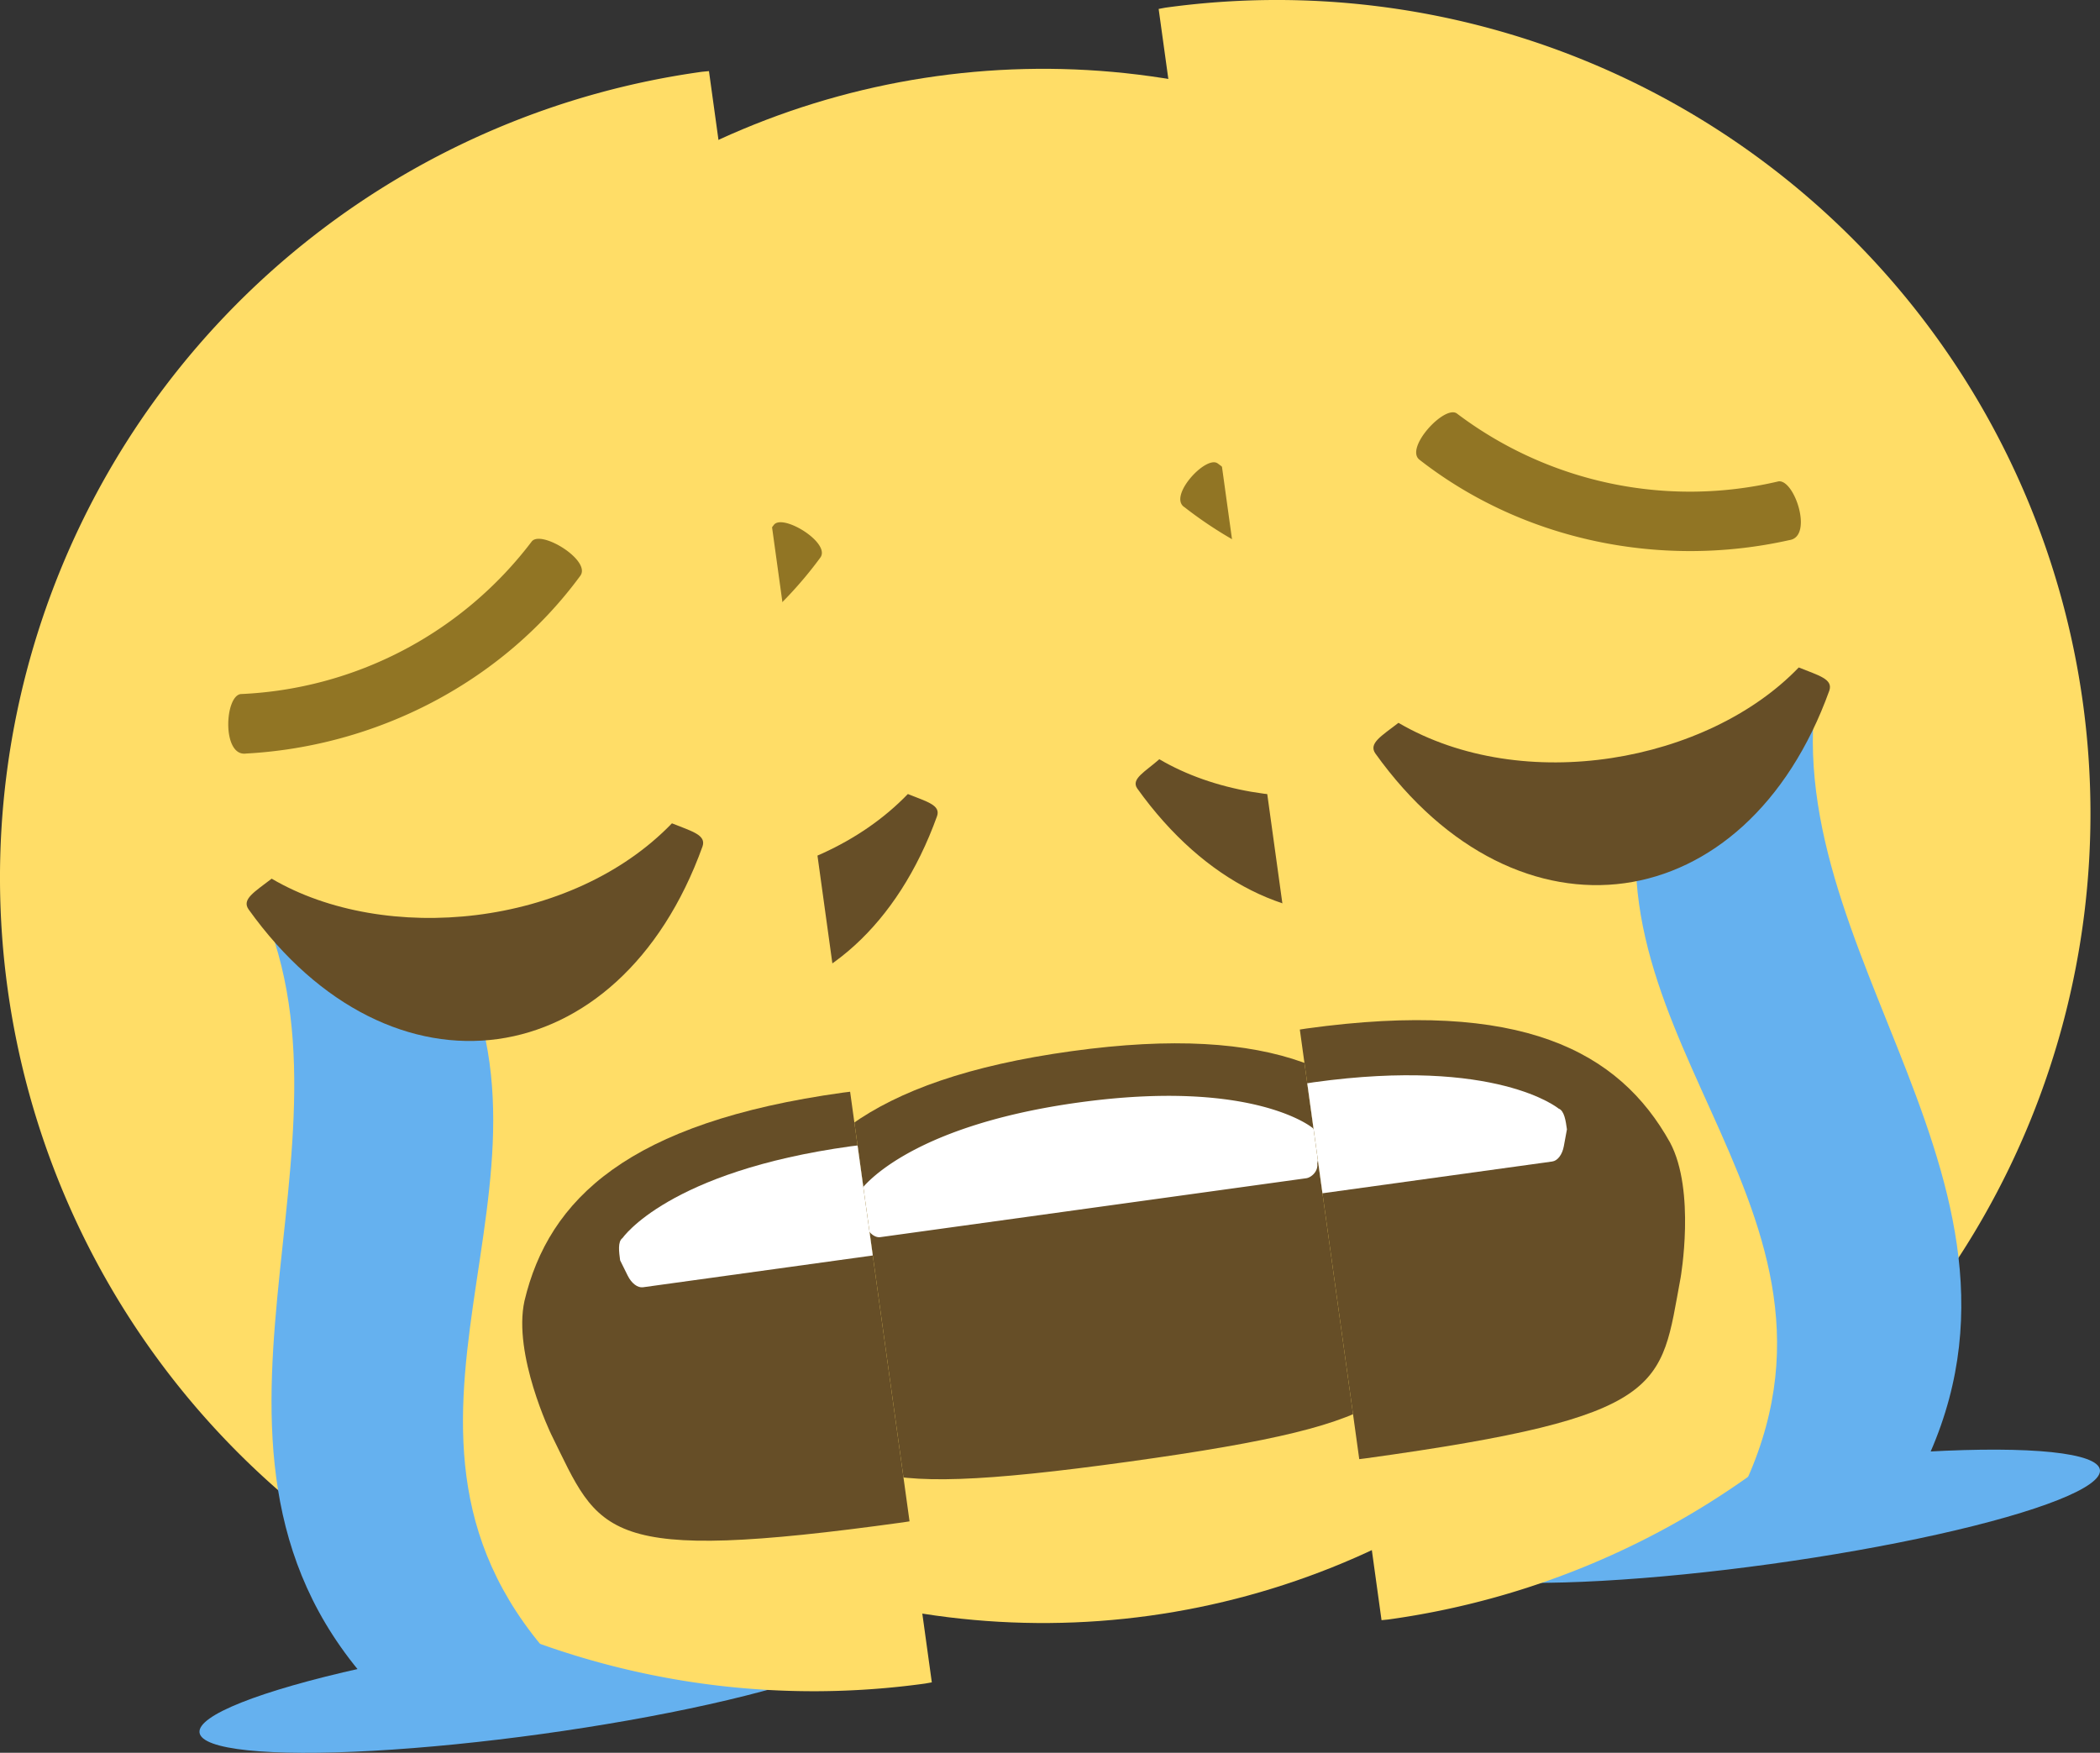 <svg xmlns="http://www.w3.org/2000/svg" xmlns:xlink="http://www.w3.org/1999/xlink" viewBox="0 0 81.066 67.666"><rect x="0" y="0" width="81.066" height="67.666" fill="#333333" stroke="none"/><defs><linearGradient id="a"><stop offset="0"/><stop offset="1" stop-opacity="0"/></linearGradient><linearGradient xlink:href="#a" id="c" gradientUnits="userSpaceOnUse" gradientTransform="matrix(.101 0 0 1 -520.168 -1.515)" x1="349.043" y1="512.436" x2="513.78" y2="512.183"/><linearGradient xlink:href="#a" id="d" gradientUnits="userSpaceOnUse" gradientTransform="matrix(.101 0 0 1 413.678 -1.263)" x1="349.043" y1="512.436" x2="513.78" y2="512.183"/><mask maskUnits="userSpaceOnUse" id="b"><ellipse cx="461.545" cy="516.946" rx="26.631" ry="23.613" transform="rotate(-.589)" fill="#ffdd67"/></mask></defs><g transform="translate(-430.143 -481.198)"><circle transform="rotate(-7.875)" r="30" cy="573.461" cx="395.572" fill="#ffdd67"/><path d="M484.911 525.982c-1.88-3.375-5.577-5.286-13.402-4.204-7.925 1.096-10.865 3.926-11.758 7.684-.433 1.978.982 4.912.982 4.912 1.822 3.685 1.775 4.802 12.968 3.253 11.193-1.548 10.845-2.61 11.598-6.651 0 0 .665-3.222-.388-4.994" fill="#664e27"/><path d="M481.109 525.498a.778.778 0 0 0-.308-.765s-2.282-1.905-9.018-.974c-6.736.932-8.416 3.385-8.416 3.385-.184.127-.13.523-.088.82l.28.567c.14.284.366.454.564.427l16.443-2.274c.198-.028.468-.267.427-.564l.116-.622" fill="#fff"/><g fill="#65b1ef"><path d="M486.7 540.372l6.736-.931c6.766-10.93-4.227-19.606-3.192-29.643-2.278.315-4.214 3.107-6.393 3.408-1.868 9.85 9.615 16.236 2.849 27.166M461.935 543.798l-6.735.931c-9.48-8.683-1.255-20.017-4.975-29.395 2.278-.315 4.9 1.846 7.078 1.544 4.472 8.972-4.847 18.237 4.632 26.92"/></g><g fill="#917524"><path d="M477.154 499.091a14.245 14.245 0 0 0 11.854 2.5c.58-.182 1.18 1.956.5 2.151-4.8 1.068-9.787.041-13.635-2.96-.663-.413.83-2.032 1.28-1.691M449.286 507.085c4.215-.18 8.17-2.241 10.73-5.624.342-.45 2.218.703 1.791 1.267-2.888 3.933-7.51 6.288-12.319 6.55-.891.123-.796-2.111-.202-2.193"/></g><g fill="#664e27"><path d="M474.043 511.635c5.256 7.35 13.676 6.185 16.74-2.315.144-.424-.379-.553-1.127-.854-3.708 3.845-10.584 4.493-14.76 2.042-.539.478-1.106.759-.853 1.127M449.576 515.02c5.256 7.349 13.676 6.184 16.74-2.316.144-.423-.379-.553-1.127-.853-3.708 3.844-10.584 4.492-14.76 2.041-.638.492-1.106.759-.853 1.128"/></g><g transform="matrix(1.118 -.141 .163 1.26 -134.596 -65.475)" mask="url(#b)"><path transform="scale(-1 1)" d="M-478.52 490.162l14.865-2.544 6.066 47.51-22.986 1.264z" fill="url(#c)"/><path d="M455.238 489.167l14.613-.577.376 49.517-15.56-.997z" fill="url(#d)"/></g><ellipse transform="rotate(-7.875)" ry="1.861" rx="13.087" cy="602.908" cx="371.709" fill="#65b1ef"/><path d="M457.248 483.968a31.408 31.408 0 0 0-26.809 35.415 31.408 31.408 0 0 0 35.415 26.808 31.408 31.408 0 0 0 .26-.046l-8.603-62.201a31.408 31.408 0 0 0-.263.024z" fill="#ffdd67"/><path d="M462.699 523.376c-8.297 1.148-11.374 4.11-12.31 8.044-.453 2.07 1.028 5.142 1.028 5.142 1.907 3.858 1.858 5.028 13.577 3.407.099-.014.163-.027.26-.04l-2.294-16.585c-.089.012-.171.02-.261.032z" fill="#664e27"/><path d="M462.985 525.45c-7.052.975-8.811 3.543-8.811 3.543-.193.133-.135.548-.092.86l.293.592c.147.297.383.476.59.447l8.87-1.227-.588-4.247c-.09.012-.17.02-.262.032z" fill="#fff"/><path d="M452.676 546.428l-7.052.976c-9.924-9.091-1.314-20.957-5.208-30.776 2.385-.33 5.129 1.933 7.41 1.618 4.682 9.393-5.074 19.092 4.85 28.182" fill="#65b1ef"/><path d="M439.433 507.992a14.914 14.914 0 0 0 11.234-5.887c.357-.472 2.321.736 1.874 1.326-3.024 4.117-7.861 6.583-12.897 6.857-.933.13-.834-2.21-.211-2.296" fill="#917524"/><path d="M439.736 516.3c5.503 7.694 14.318 6.474 17.526-2.425.15-.443-.397-.579-1.18-.893-3.882 4.025-11.081 4.703-15.452 2.137-.669.515-1.159.795-.894 1.18" fill="#664e27"/><ellipse cx="-419.594" cy="602.908" rx="13.087" ry="1.861" transform="scale(-1 1) rotate(7.875)" fill="#65b1ef"/><path d="M475.13 481.494a31.408 31.408 0 0 1 35.415 26.809 31.408 31.408 0 0 1-26.809 35.415 31.408 31.408 0 0 1-.262.026l-8.604-62.201a31.408 31.408 0 0 1 .26-.049z" fill="#ffdd67"/><path d="M480.58 520.903c8.297-1.148 12.063.868 14.031 4.4.999 1.87.407 5.228.407 5.228-.788 4.231-.423 5.344-12.142 6.964-.1.014-.165.02-.262.033l-2.294-16.585c.089-.013.17-.028.26-.04z" fill="#664e27"/><path d="M480.868 522.977c7.052-.976 9.442 1.018 9.442 1.018.222.075.278.49.321.802l-.12.65c-.06.326-.24.562-.447.59l-8.87 1.227-.587-4.247c.09-.013.17-.028.26-.04z" fill="#fff"/><path d="M496.485 540.369l7.052-.976c7.083-11.443-4.425-20.526-3.342-31.033-2.385.33-4.412 3.252-6.693 3.568-1.956 10.311 10.066 16.998 2.983 28.44" fill="#65b1ef"/><path d="M498.797 499.781a14.914 14.914 0 0 1-12.41-2.617c-.472-.357-2.035 1.339-1.444 1.785 4.028 3.142 9.353 4.203 14.274 3.1.933-.13.203-2.354-.42-2.268" fill="#917524"/><path d="M500.76 507.859c-3.208 8.899-12.023 10.118-17.526 2.424-.265-.386.225-.665.894-1.18 4.829 2.82 11.941 1.519 15.452-2.138.783.315 1.33.45 1.18.894" fill="#664e27"/></g></svg>